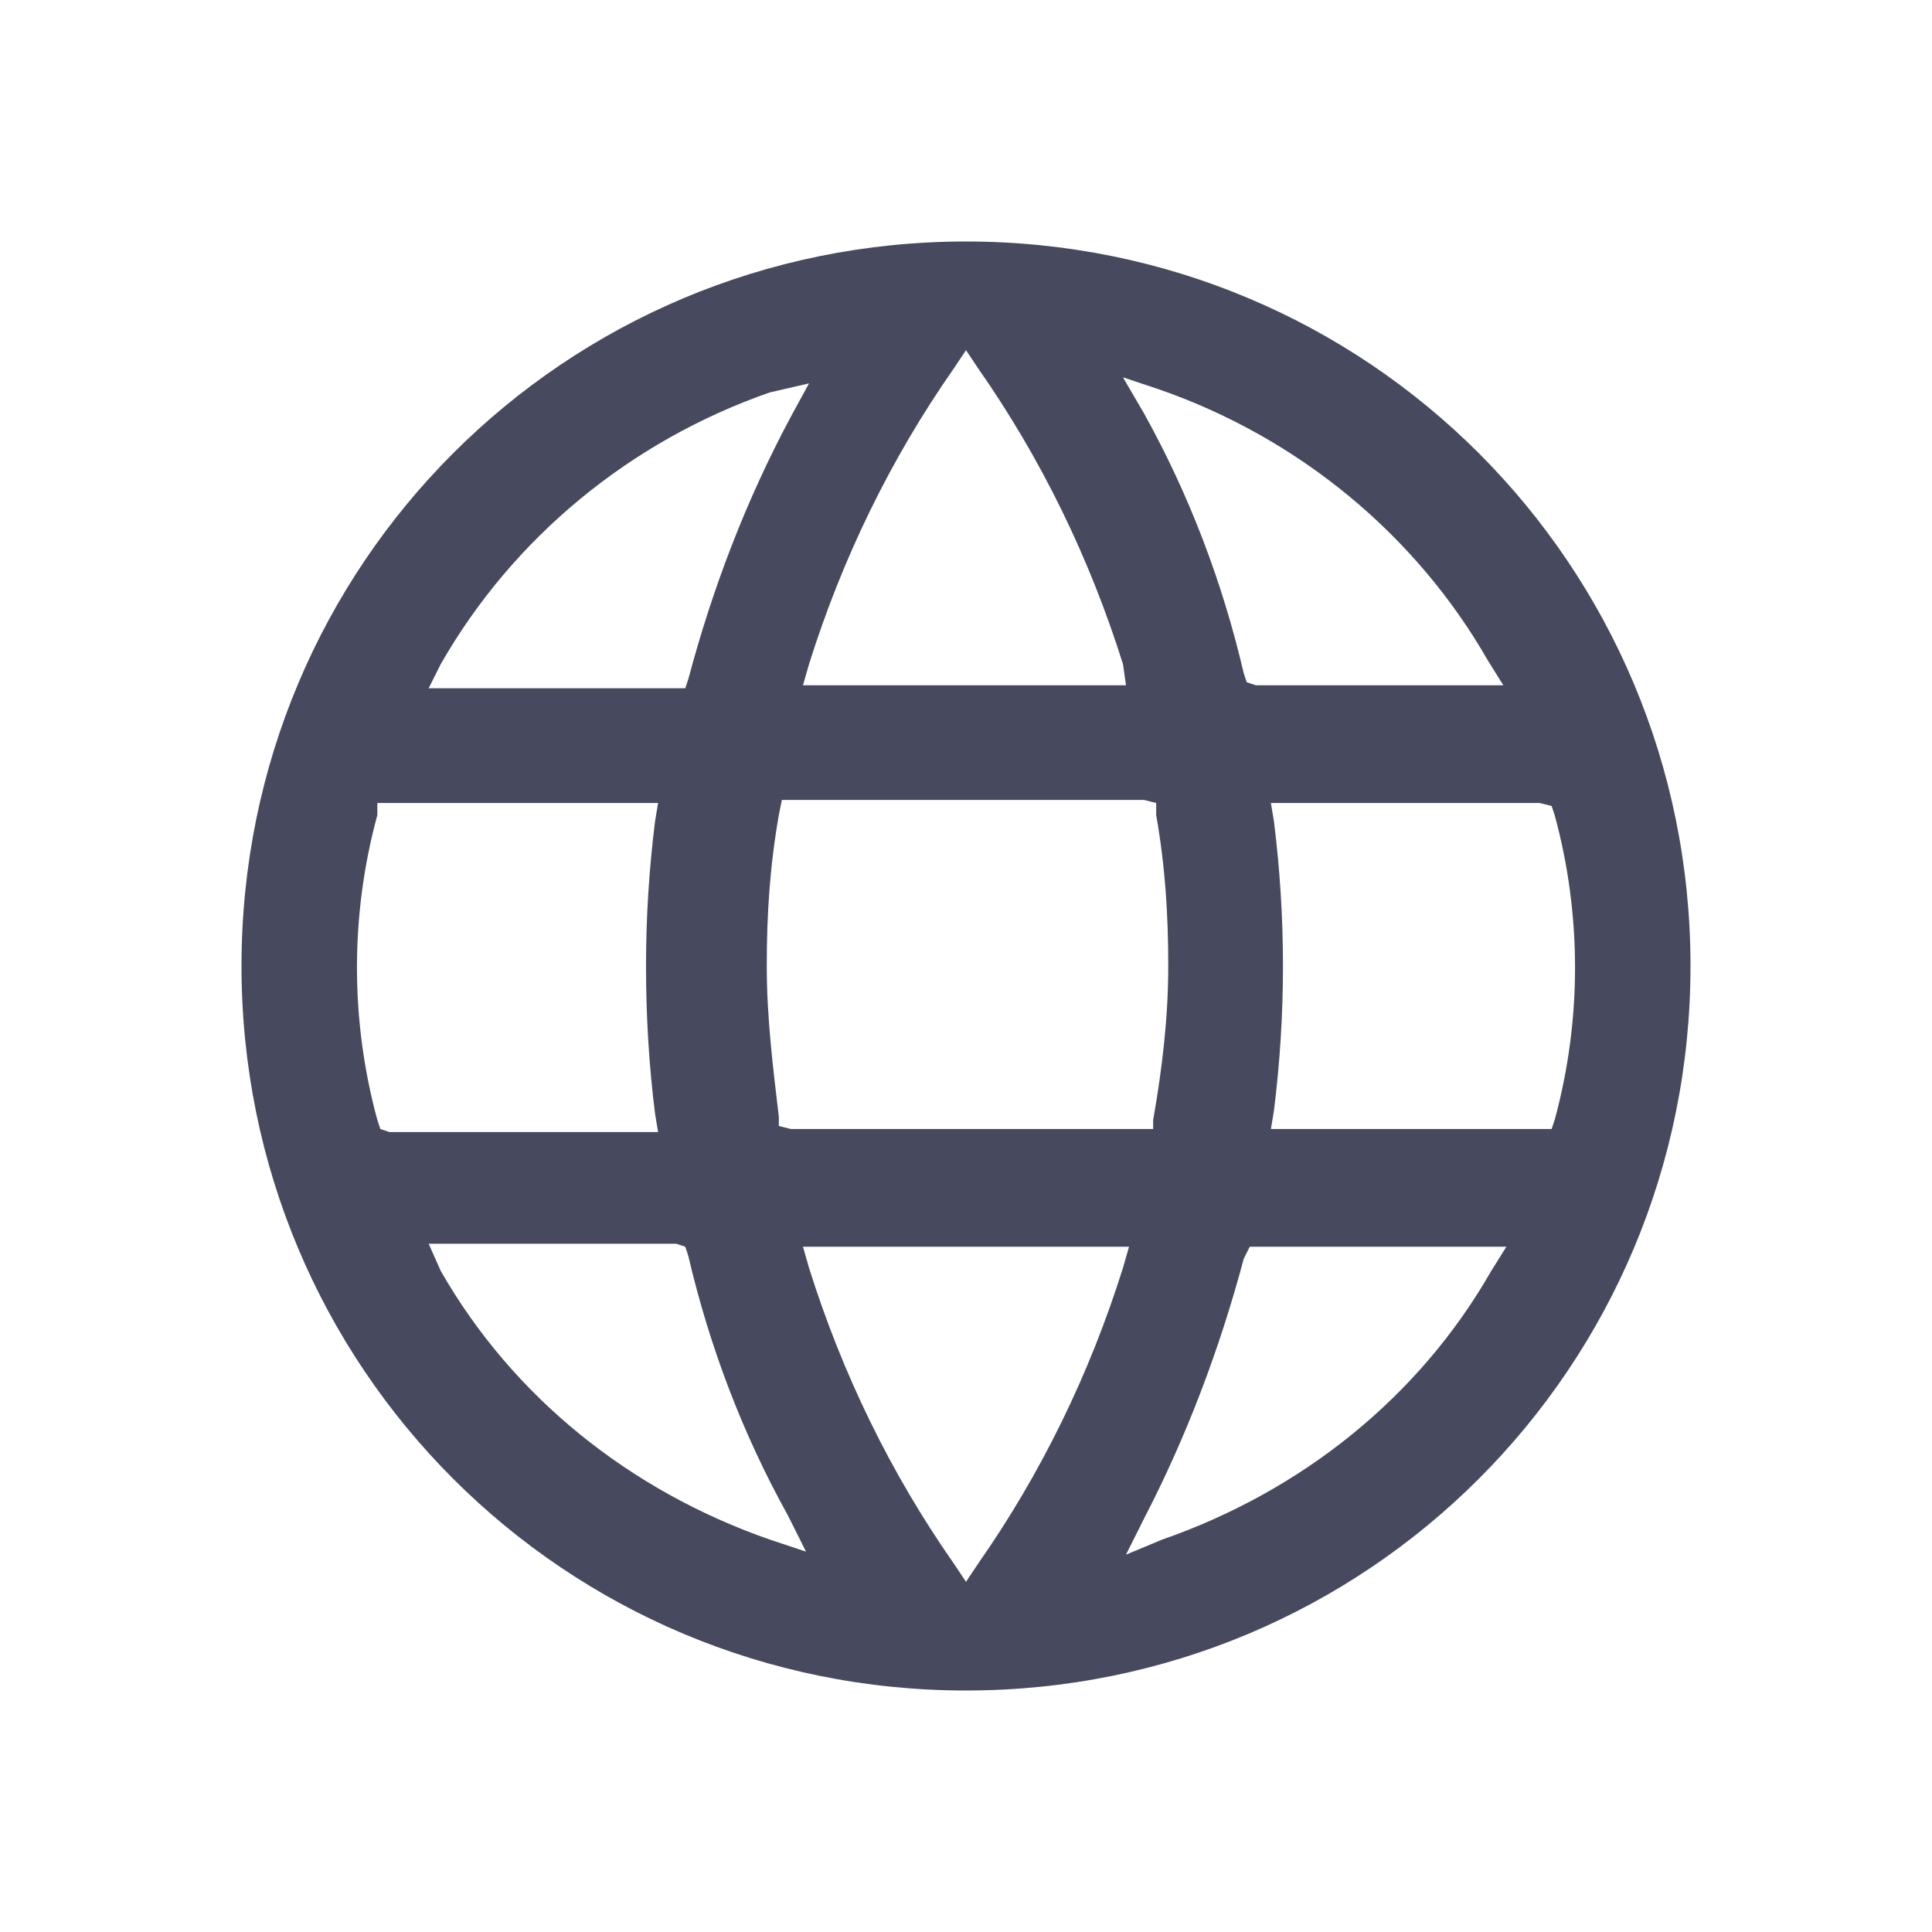 <?xml version="1.0" encoding="utf-8"?>
<!-- Generator: Adobe Illustrator 23.0.3, SVG Export Plug-In . SVG Version: 6.00 Build 0)  -->
<svg version="1.1" id="layer_1" xmlns="http://www.w3.org/2000/svg" xmlns:xlink="http://www.w3.org/1999/xlink" x="0px" y="0px"
	 viewBox="0 0 64 64" style="enable-background:new 0 0 64 64;" xml:space="preserve">
<style type="text/css">
	.st0{fill:#474A5E;}
</style>
<path class="st0" d="M32,56C18.7,56,8,45.3,8,32S18.7,8,32,8s24,10.7,24,24S45.3,56,32,56z M26.8,42c1.1,3.5,2.7,6.8,4.8,9.8
	l0.4,0.6l0.4-0.6c2.1-3,3.7-6.3,4.8-9.8l0.2-0.7H26.6L26.8,42z M41.2,41.7c-0.8,3-1.9,5.9-3.3,8.6l-0.6,1.2l1.2-0.5
	c4.6-1.6,8.5-4.7,10.9-8.9l0.5-0.8h-8.5L41.2,41.7z M14.6,42.1c2.4,4.2,6.3,7.3,10.9,8.9l1.2,0.4l-0.6-1.2c-1.5-2.7-2.6-5.6-3.3-8.6
	l-0.1-0.3l-0.3-0.1h-8.2L14.6,42.1z M42.2,27.2c0.2,1.6,0.3,3.2,0.3,4.8c0,1.6-0.1,3.2-0.3,4.8l-0.1,0.6h9.3l0.1-0.3
	c0.9-3.3,0.9-6.8,0-10.1l-0.1-0.3L51,26.6h-8.9L42.2,27.2z M25.8,27c-0.3,1.7-0.4,3.3-0.4,5c0,1.7,0.2,3.3,0.4,5v0.3l0.4,0.1h12
	v-0.3c0.3-1.7,0.5-3.4,0.5-5.1c0-1.7-0.1-3.3-0.4-5l0-0.4l-0.4-0.1h-12L25.8,27z M12.5,27c-0.9,3.3-0.9,6.8,0,10.1l0.1,0.3l0.3,0.1
	h8.9l-0.1-0.6c-0.2-1.6-0.3-3.2-0.3-4.9c0-1.6,0.1-3.2,0.3-4.8l0.1-0.6h-9.3L12.5,27z M37.9,13.7c1.5,2.7,2.6,5.6,3.3,8.6l0.1,0.3
	l0.3,0.1h8.2l-0.5-0.8c-2.4-4.2-6.3-7.4-10.9-9l-1.2-0.4L37.9,13.7z M31.6,12.2c-2.1,3-3.7,6.3-4.8,9.8l-0.2,0.7h10.7L37.2,22
	c-1.1-3.5-2.7-6.8-4.8-9.8L32,11.6L31.6,12.2z M25.5,13c-4.6,1.6-8.5,4.8-10.9,9l-0.4,0.8h8.5l0.1-0.3c0.8-3,1.9-5.9,3.4-8.7
	l0.6-1.1L25.5,13z"/>
</svg>

